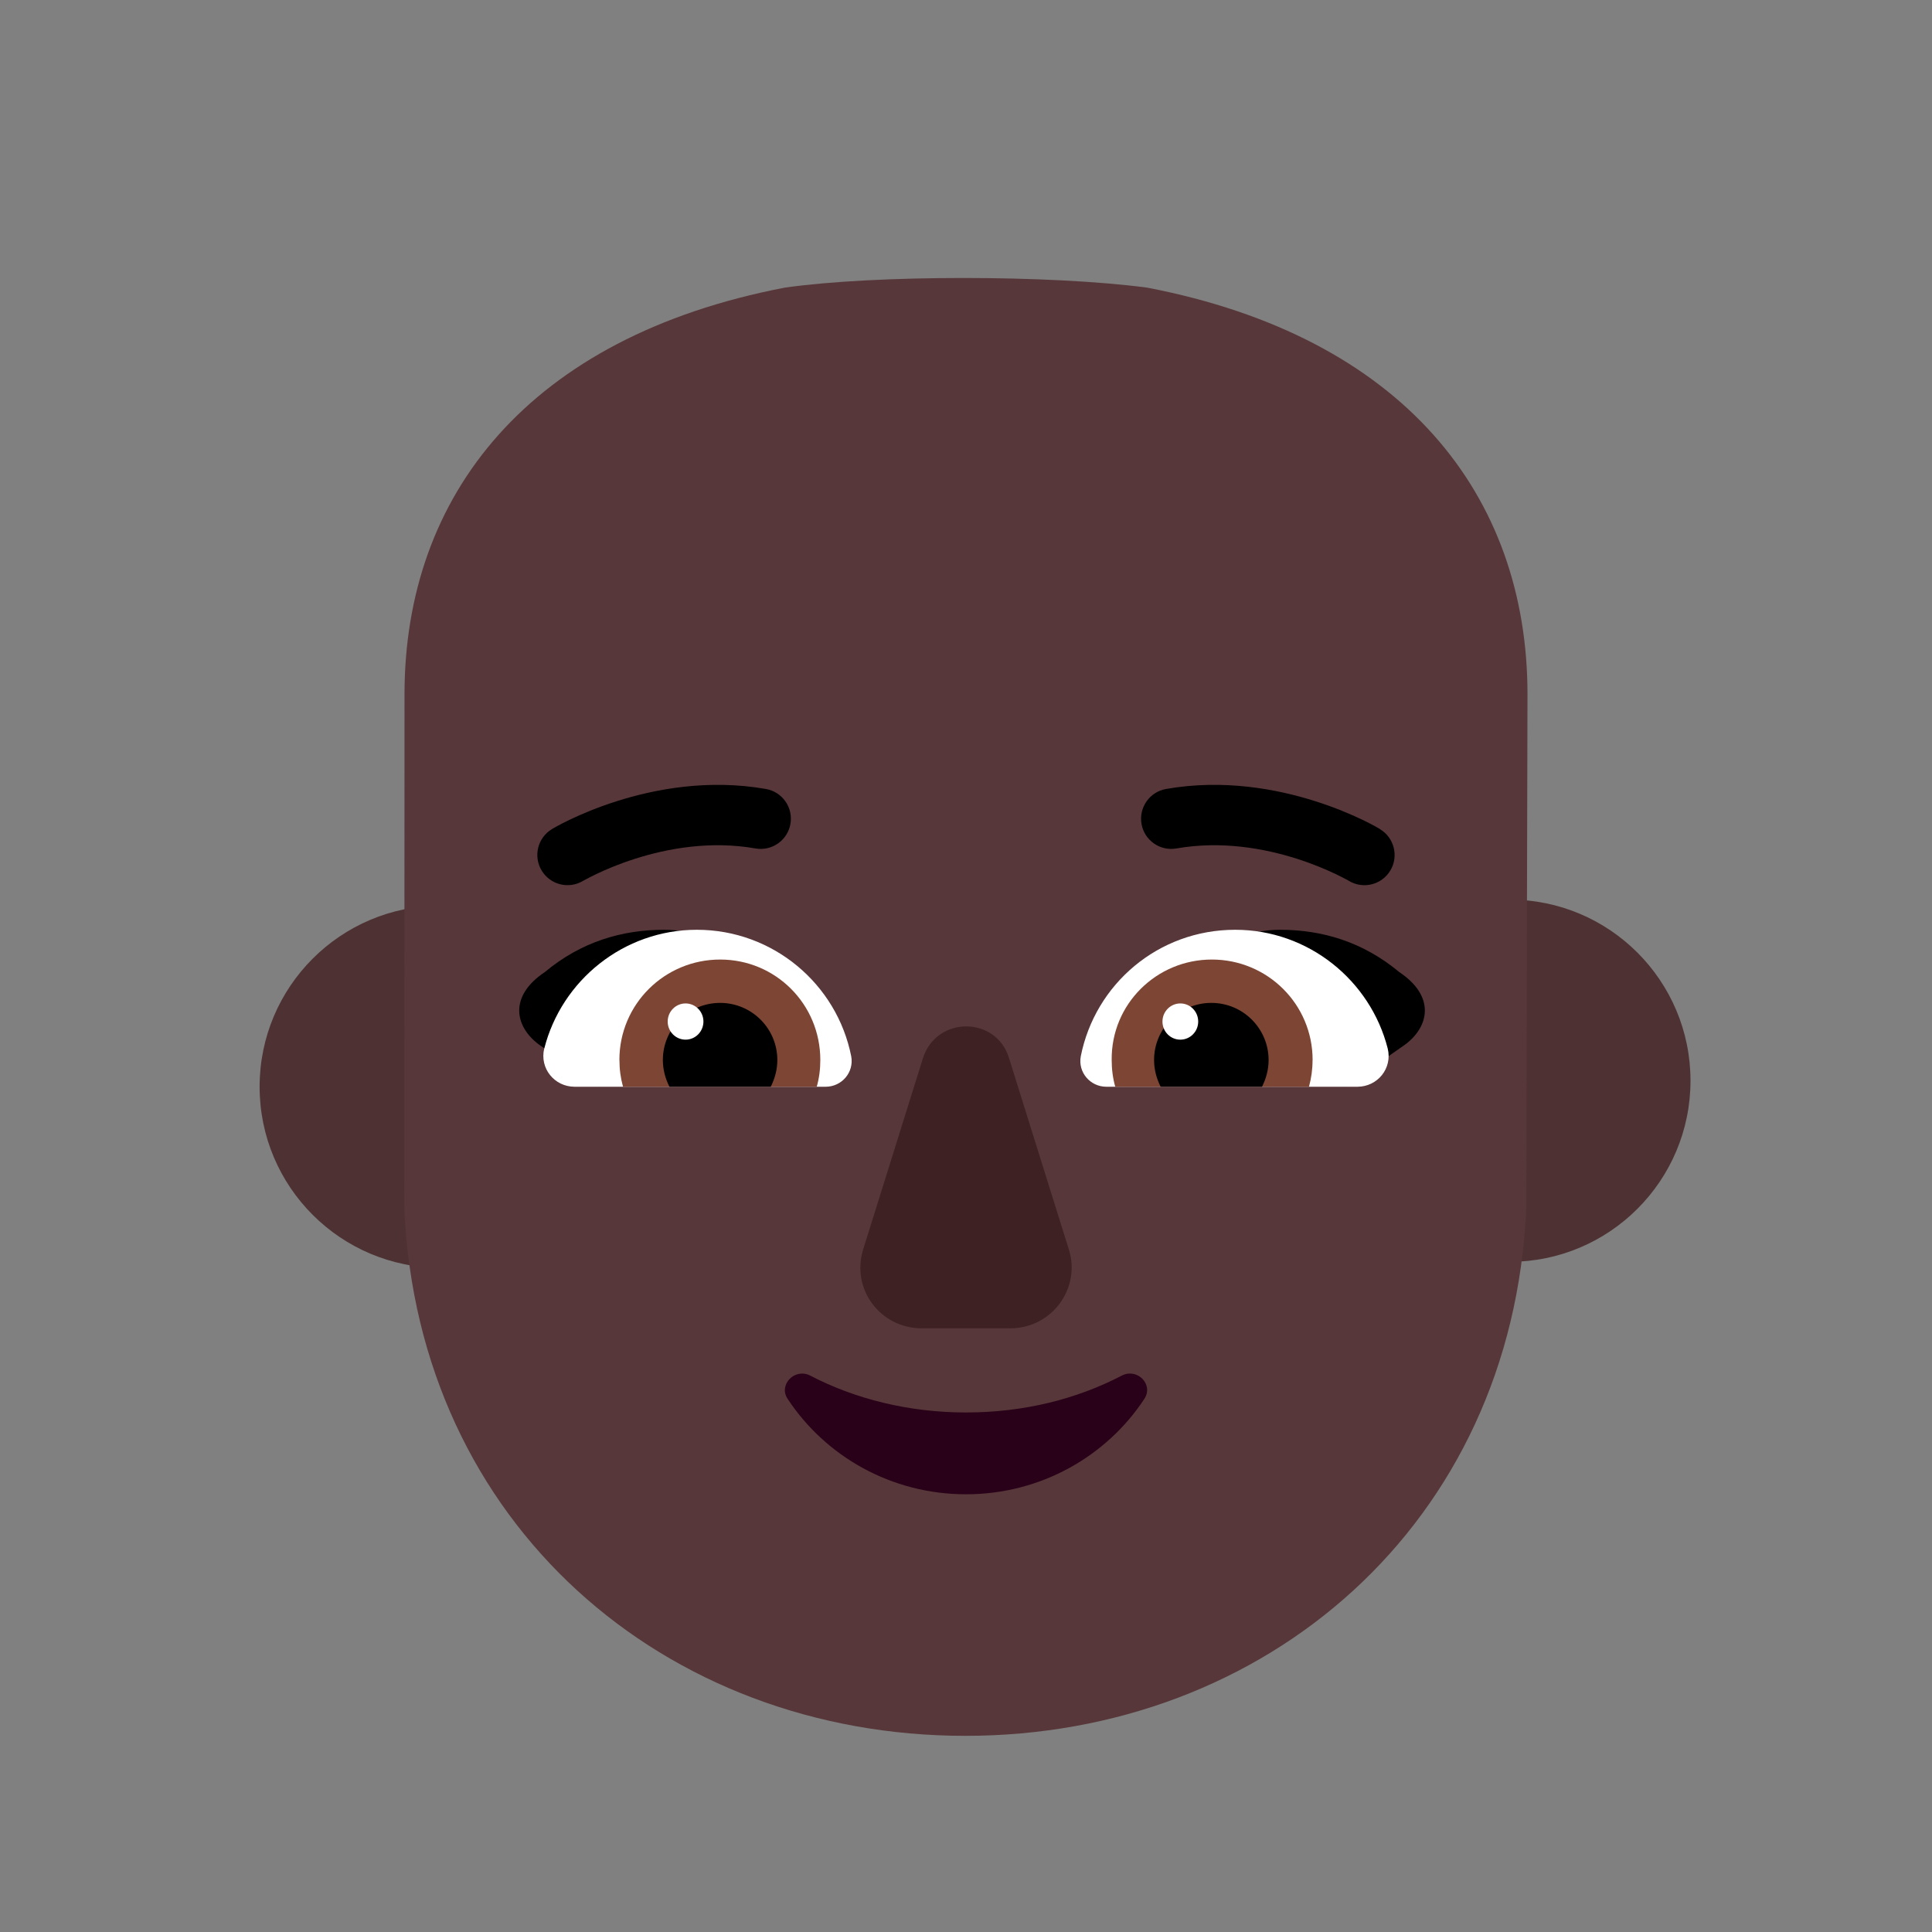 <svg fill="none" height="32" viewBox="0 0 32 32" width="32" xmlns="http://www.w3.org/2000/svg"><rect x="0" y="0" width="32" height="32" fill="#808080" stroke="none"/><path d="m28 17.9c0 1.657-1.343 3-3 3s-3-1.343-3-3c0-1.657 1.343-3 3-3s3 1.343 3 3z" fill="#4e3233"/><path d="m10.3 18c0 1.657-1.343 3-3 3-1.657 0-3-1.343-3-3 0-1.657 1.343-3 3-3 1.657 0 3 1.343 3 3z" fill="#4e3233"/><path d="m6.697 20.018c.23 5.225 4.31 8.733 9.291 8.733 4.981 0 9.061-3.509 9.291-8.733l.021-8.518c0-3.301-2.058-5.92-6.3-6.736-1.6-.212-4.5-.214-6 0-4.242.815-6.3 3.435-6.3 6.736z" fill="#573739"/><path d="m15.287 17.527-.991 3.17c-.202.652.283 1.304.971 1.304h1.466c.688 0 1.173-.662.971-1.304l-.991-3.17c-.212-.702-1.203-.702-1.426 0z" fill="#3d2123"/><path d="m16 23.395c-.946 0-1.836-.223-2.583-.612-.256-.13-.53.158-.369.39.624.946 1.712 1.577 2.952 1.577s2.328-.631 2.952-1.577c.161-.241-.114-.519-.369-.39-.747.39-1.627.612-2.583.612z" fill="#290118"/><path d="m11 15.4c1 0 2.025.8 2.525 1.6-.599.184-1.155.326-1.698.465-.636.162-1.254.32-1.902.535l-1-.7c-.4-.3-.5-.8.1-1.2.6-.5 1.275-.7 1.975-.7z" fill="#000"/><path d="m21.2 15.4c-1 0-2.025.8-2.525 1.6.599.184 1.155.326 1.698.465.636.162 1.254.32 1.902.535l1-.7c.4-.3.5-.8-.1-1.2-.6-.5-1.275-.7-1.975-.7z" fill="#000"/><path d="m9.015 17.367c.286-1.127 1.313-1.967 2.527-1.967 1.264 0 2.32.9 2.557 2.096.049.267-.158.504-.424.504h-4.157c-.336 0-.583-.306-.504-.633z" fill="#fff"/><path d="m22.985 17.367c-.286-1.127-1.313-1.967-2.527-1.967-1.274 0-2.32.9-2.557 2.096-.049.267.158.504.424.504h4.157c.336 0 .583-.306.503-.633z" fill="#fff"/><path d="m10.259 17.557c0-.926.75-1.664 1.669-1.664s1.659.739 1.659 1.664c0 .158-.02.305-.059.443h-3.209c-.04-.148-.059-.286-.059-.443z" fill="#7d4533"/><path d="m21.741 17.557c0-.926-.75-1.664-1.669-1.664-.918 0-1.669.739-1.659 1.664 0 .158.02.305.059.443h3.209c.039-.148.059-.286.059-.443z" fill="#7d4533"/><path d="m11.927 16.611c.523 0 .948.423.948.946 0 .158-.04.305-.109.443h-1.678c-.069-.138-.109-.286-.109-.443 0-.522.424-.946.948-.946z" fill="#000"/><path d="m20.063 16.611c-.523 0-.948.423-.948.946 0 .158.04.305.109.443h1.679c.069-.138.109-.286.109-.443 0-.522-.425-.946-.948-.946z" fill="#000"/><path d="m11.651 16.92c0 .166-.133.3-.296.3s-.296-.134-.296-.3.133-.3.296-.3.296.134.296.3z" fill="#fff"/><path d="m19.846 16.92c0 .166-.133.3-.296.3-.164 0-.296-.134-.296-.3s.133-.3.296-.3c.164 0 .296.134.296.3z" fill="#fff"/><g fill="#000"><path d="m9.665 14.585-.008.005c-.237.142-.544.065-.686-.172-.142-.237-.065-.544.172-.686l.001-.001.002-.001.005-.003.018-.01c.015-.008.035-.02.06-.034.051-.028.124-.066.216-.11.184-.087.446-.2.765-.301.634-.202 1.52-.372 2.476-.204.272.048.454.307.406.579-.048.272-.307.454-.579.406-.743-.131-1.457-.001-1.998.172-.268.086-.488.18-.638.252-.075.036-.133.066-.17.086-.019.01-.032.018-.041.022z"/><path d="m22.857 13.732-.001-.001-.002-.001-.005-.003-.018-.01c-.015-.008-.035-.02-.06-.034-.051-.028-.124-.066-.216-.11-.184-.087-.446-.2-.765-.301-.634-.202-1.52-.372-2.477-.204-.272.048-.453.307-.406.579.048.272.307.454.579.406.743-.131 1.457-.001 1.999.172.268.086.488.18.638.252.075.036.133.066.17.086.019.01.032.018.041.022l.008.005.001.001c.237.141.543.064.685-.172.142-.237.065-.544-.172-.686z"/></g></svg>